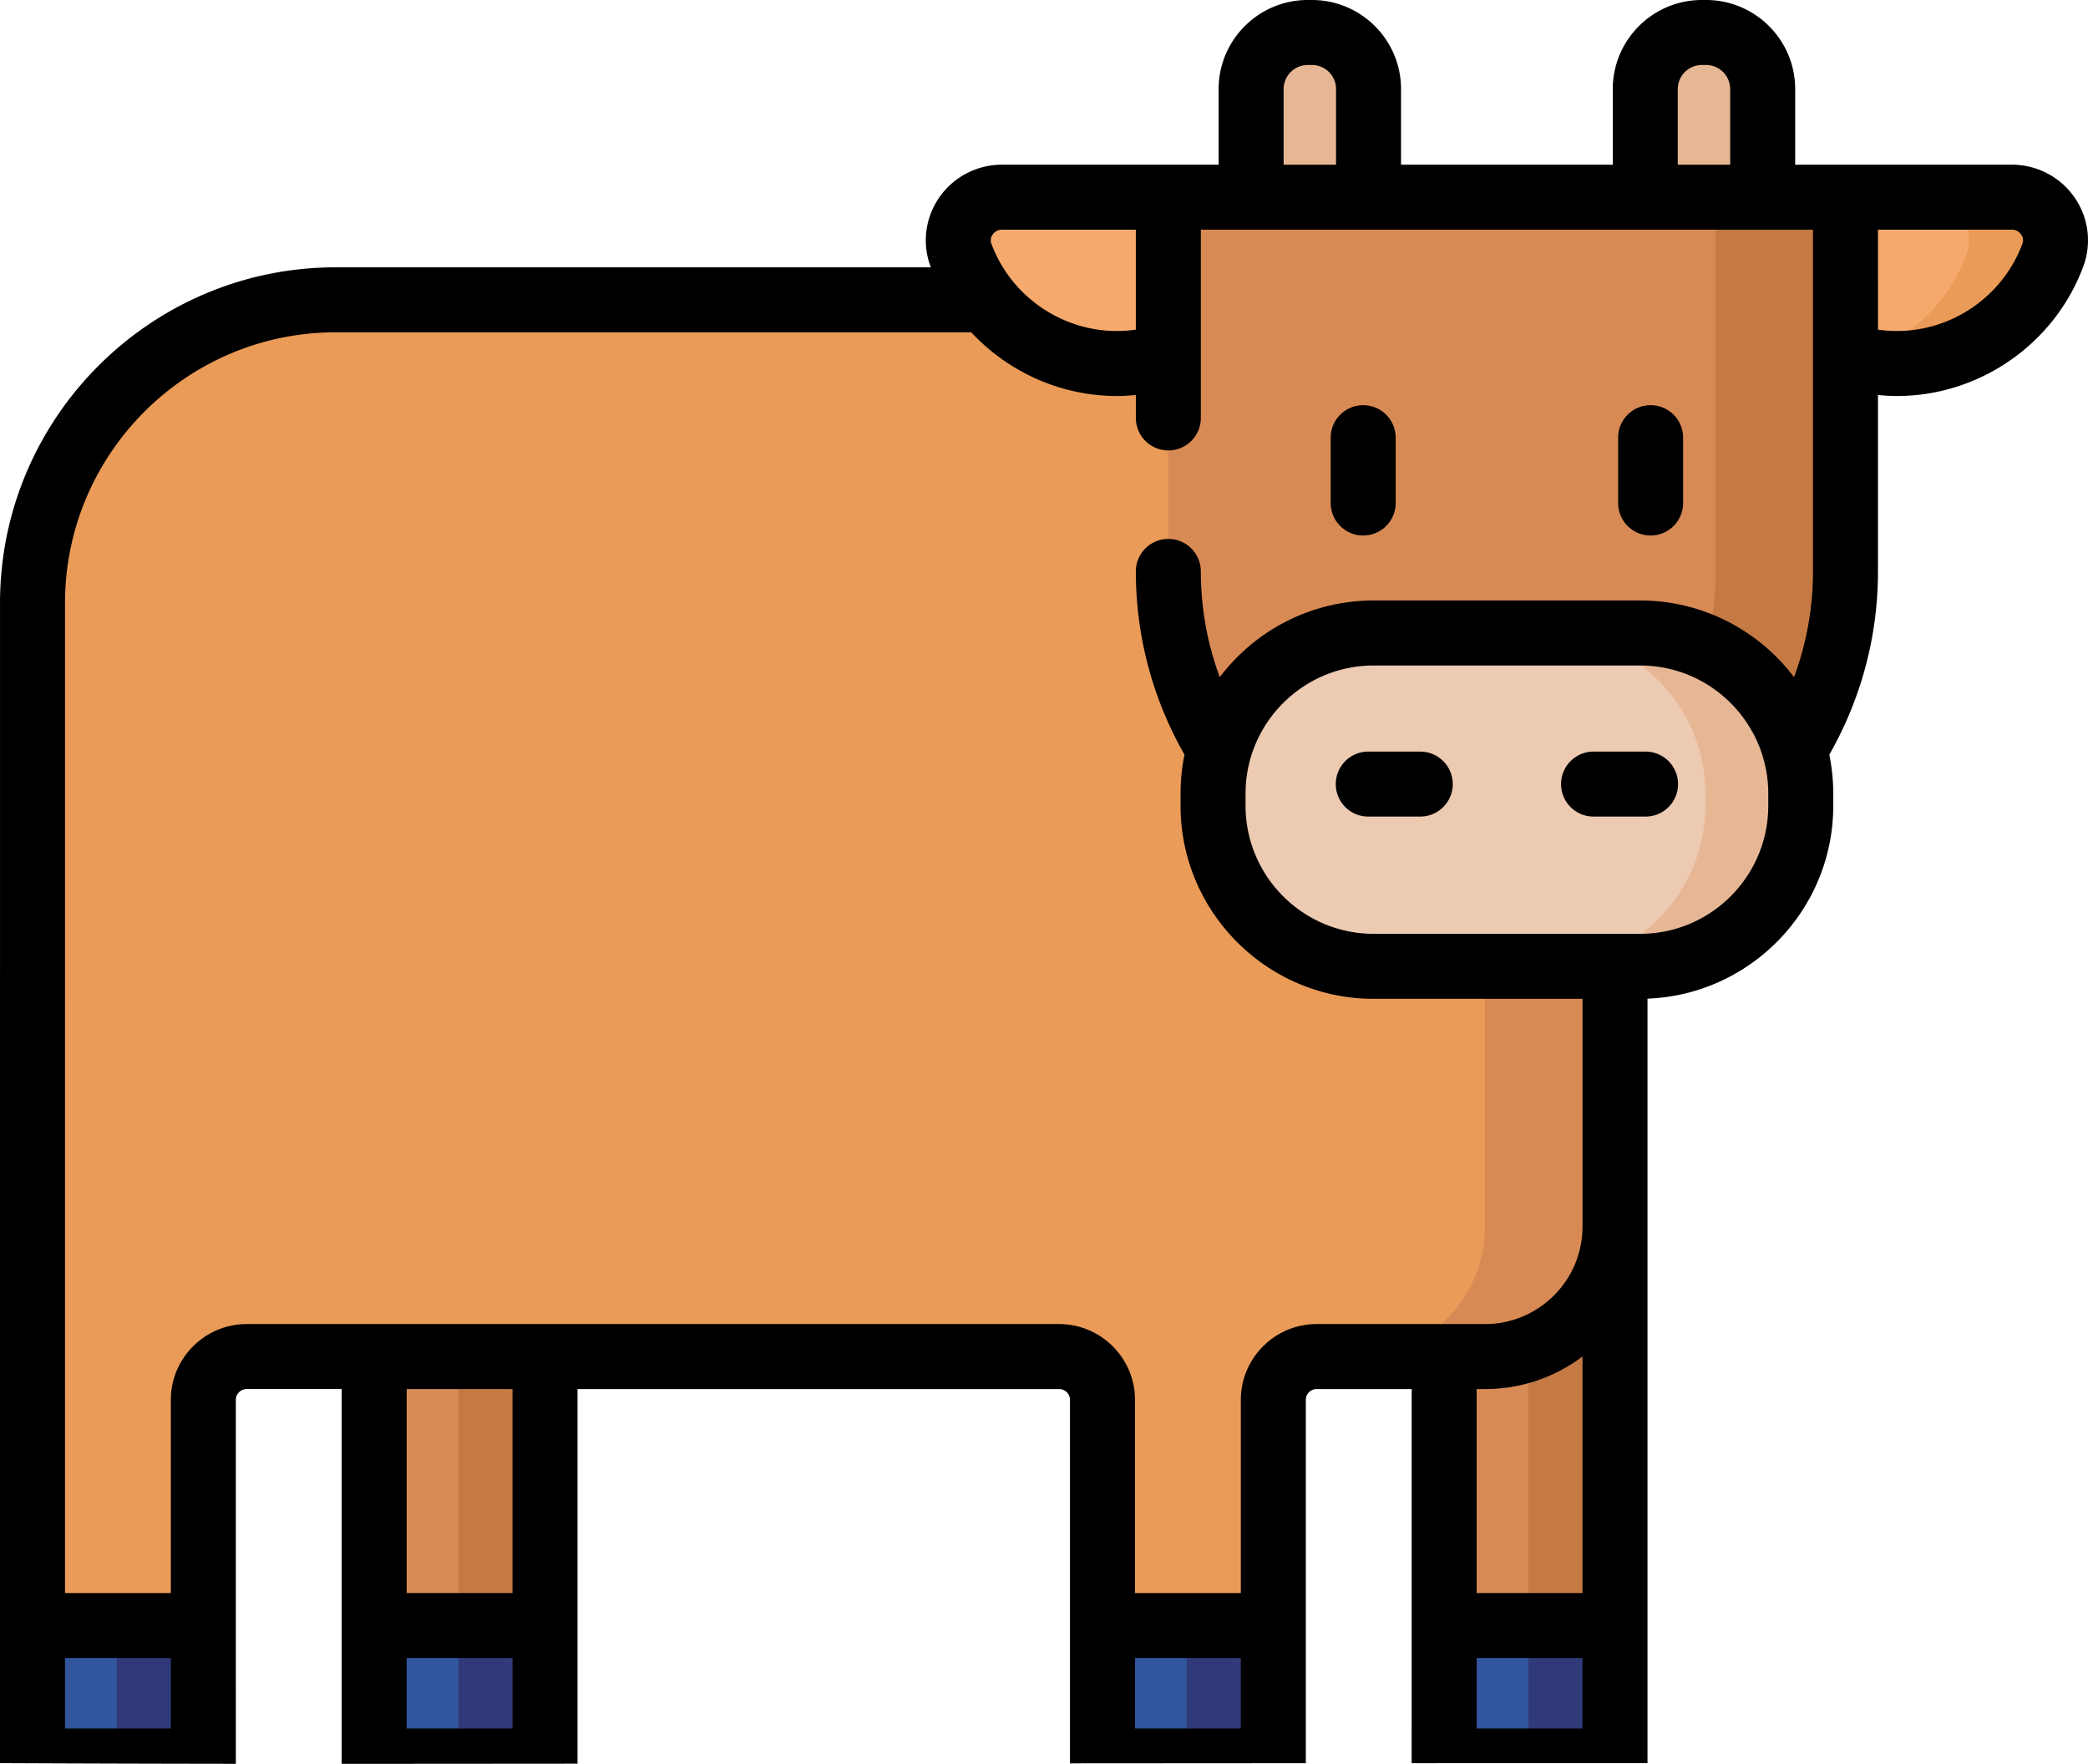 <svg xmlns="http://www.w3.org/2000/svg" viewBox="0 0 481.89 407.062">
  <path d="M342.73 313.073c16.567 0 29.997-13.43 29.997-29.997v123.327H333.3v-93.33z" fill="#d88a55"/>
  <path d="M372.727 283.076v123.327h-20V311.36c11.651-4.118 20-15.223 20-28.284z" fill="#c57a44"/>
  <path d="M125.784 313.073H86.356v93.33h39.428z" fill="#d88a55"/>
  <path d="M125.784 313.073h-20v93.33h20z" fill="#c57a44"/>
  <path d="M125.784 375.153H86.356v31.25h39.428z" fill="#32569d"/>
  <path d="M125.784 375.153h-20v31.25h20z" fill="#303a78"/>
  <path d="M77.495 69.191h151.373c6.987 8.482 17.55 13.7 28.902 13.7 3.932 0 7.822-.616 11.562-1.832l1.31-.425v51.24c0 14.033 3.863 27.769 11.162 39.793a36.751 36.751 0 00-1.842 11.486v2.786c0 20.389 16.682 37.071 37.071 37.071h55.695v60.066c0 16.567-13.43 29.997-29.997 29.997h-38.859c-5.522 0-9.999 4.477-9.999 9.999v83.331h-39.428v-83.331c0-5.522-4.477-9.999-9.999-9.999H56.93c-5.522 0-9.999 4.477-9.999 9.999v83.331H7.502V139.185c0-38.657 31.336-69.994 69.993-69.994z" fill="#ea9b58"/>
  <path d="M342.727 283.076V223.01h30v60.066c0 16.567-13.43 29.997-29.997 29.997h-30c16.567 0 29.997-13.43 29.997-29.997z" fill="#d88a55"/>
  <path d="M379.713 45.512V20.556c0-7.181 5.876-13.057 13.057-13.057h.981c7.181 0 13.057 5.876 13.057 13.057v24.956zm-90.963 0V20.556c0-7.181 5.876-13.057 13.057-13.057h.981c7.181 0 13.057 5.876 13.057 13.057v24.956z" fill="#e7b795"/>
  <path d="M231.2 45.512h38.441v36.499a38.345 38.345 0 01-11.872 1.881c-16.504 0-30.574-10.417-35.996-25.034-2.4-6.476 2.521-13.346 9.427-13.346zm194.717 0h38.441c6.907 0 11.828 6.87 9.426 13.346-5.422 14.617-19.492 25.034-35.996 25.034a38.32 38.32 0 01-11.872-1.881V45.512z" fill="#f6a96c"/>
  <path d="M453.784 58.857c2.402-6.476-2.52-13.346-9.427-13.346h20c6.907 0 11.828 6.87 9.427 13.346-5.422 14.617-19.492 25.034-35.996 25.034-3.459 0-6.808-.465-9.996-1.323 12.02-3.237 21.708-12.159 25.992-23.711z" fill="#ea9b58"/>
  <path d="M425.917 45.512v86.363c0 15.045-4.322 29.124-11.767 41.081-4.459-15.469-18.77-26.872-35.624-26.872h-61.494c-16.854 0-31.165 11.403-35.624 26.872-7.446-11.957-11.767-26.036-11.767-41.081V45.512z" fill="#d88a55"/>
  <path d="M393.902 149.453a77.59 77.59 0 002.015-17.579V45.512h30v86.363c0 15.045-4.322 29.124-11.767 41.081-3.01-10.442-10.507-19.024-20.248-23.503z" fill="#c57a44"/>
  <path d="M317.032 223.01h61.494c20.39 0 37.071-16.682 37.071-37.071v-2.786c0-20.389-16.682-37.071-37.07-37.071h-61.495c-20.389 0-37.07 16.682-37.07 37.071v2.786c0 20.39 16.681 37.071 37.07 37.071z" fill="#edcab2"/>
  <path d="M393.597 185.94v-2.786c0-20.389-16.682-37.071-37.07-37.071h22c20.388 0 37.07 16.682 37.07 37.071v2.786c0 20.389-16.682 37.071-37.07 37.071h-22c20.388-.001 37.07-16.683 37.07-37.071z" fill="#e7b795"/>
  <path d="M372.727 375.153H333.3v31.25h39.428z" fill="#32569d"/>
  <path d="M372.727 375.153h-20v31.25h20z" fill="#303a78"/>
  <path d="M46.93 375.153H7.5v31.25h39.43z" fill="#32569d"/>
  <path d="M46.93 375.153h-20v31.25h20z" fill="#303a78"/>
  <path d="M293.872 375.153h-39.428v31.25h39.428z" fill="#32569d"/>
  <path d="M293.872 375.153h-20v31.25h20z" fill="#303a78"/>
  <path d="M301.808 0c-11.336 0-20.559 9.221-20.559 20.556v17.456h-50.048a17.573 17.573 0 00-14.416 7.539c-3.244 4.665-4.008 10.616-2.041 15.916.028.076.06.15.087.224H77.495C34.766 61.691.003 96.455.003 139.185v95.891c.05-5.22 14.756.714 15-4.5v-91.39c0-34.46 28.033-62.495 62.492-62.495h146.659c8.53 9.155 20.655 14.7 33.617 14.7 1.477 0 2.932-.097 4.373-.235v5.295a7.5 7.5 0 007.5 7.5 7.5 7.5 0 007.5-7.5v-43.44h141.273v78.864a70.124 70.124 0 01-4.365 24.396c-8.146-10.739-21.037-17.69-35.525-17.69h-61.494c-14.488 0-27.378 6.952-35.524 17.69a70.123 70.123 0 01-4.367-24.396 7.5 7.5 0 00-7.5-7.5 7.5 7.5 0 00-7.5 7.5c0 15.379 4.1 29.806 11.23 42.29a44.602 44.602 0 00-.912 8.99v2.784c0 24.577 19.996 44.573 44.573 44.573h48.195v52.564c0 12.406-10.093 22.498-22.498 22.498h-38.86c-9.649 0-17.498 7.85-17.498 17.498v44.58h-24.427v-44.58c0-9.649-7.851-17.498-17.5-17.498h-86.971c-11.04 1.728-6.319 14.755 1.75 15h85.22c1.379 0 2.5 1.12 2.5 2.498v83.882c18.944-.01 31.427-.025 54.426-.032v-83.85c0-1.378 1.122-2.5 2.5-2.5h21.928v78.33h-.004v8.014c18.189-.004 33.411-.012 54.434-.012V230.468c23.79-.898 42.87-20.523 42.87-44.529v-2.785c0-3.078-.314-6.084-.911-8.988 7.13-12.484 11.23-26.912 11.23-42.291V91.158a45.41 45.41 0 004.371.234c19.097 0 36.389-12.026 43.028-29.925 1.966-5.3 1.203-11.25-2.041-15.914a17.575 17.575 0 00-14.416-7.541H414.31V20.556C414.31 9.221 405.087 0 393.751 0h-.98c-11.336 0-20.559 9.221-20.559 20.556v17.456h-48.865V20.556C323.347 9.221 314.124 0 302.788 0zm0 15h.98a5.564 5.564 0 015.559 5.556h-.002v17.456H296.25V20.556A5.565 5.565 0 01301.808 15zm90.963 0h.978a5.564 5.564 0 015.559 5.556v17.456h-12.096V20.556A5.565 5.565 0 01392.771 15zM231.2 53.011h30.94v23.064a30.77 30.77 0 01-4.372.316c-12.856 0-24.495-8.095-28.963-20.142-.343-.924-.029-1.668.293-2.131.232-.333.899-1.107 2.102-1.107zm202.216 0h30.942c1.204 0 1.87.772 2.101 1.105.322.463.635 1.209.293 2.13-4.469 12.05-16.11 20.143-28.965 20.143a30.89 30.89 0 01-4.37-.316zM317.033 153.584h61.494c16.305 0 29.57 13.265 29.57 29.57v2.785c0 16.305-13.264 29.573-29.57 29.573h-61.494c-16.305 0-29.573-13.268-29.573-29.573v-2.785c0-16.305 13.267-29.57 29.573-29.57zM0 225.285v181.617c19.57.09 36.625.137 54.432.158-.005-28.878-.004-59.09-.004-83.988 0-1.378 1.122-2.5 2.5-2.5h21.928v86.49c14.671.001 35.346-.02 54.428-.035v-86.453h51.273c11.04-1.728 8.069-14.755 0-15H56.929c-9.649 0-17.5 7.85-17.5 17.498v44.58H15.001V225.285c-1.774-45.471-14.11-44.79-15 0zm365.227 87.77v54.596h-24.43v-47.078h1.932a37.303 37.303 0 0022.498-7.52zm-271.371 7.52h24.428v47.076H93.856zM15 382.651h24.43v16.25H15.001zm78.856 0h24.428v16.25H93.856zm168.088 0h24.427v16.25h-24.427zm78.855 0h24.428v16.25H340.8z"/>
  <path d="M388.447 101.008v15.078a7.5 7.5 0 01-7.5 7.5 7.5 7.5 0 01-7.5-7.5v-15.078a7.5 7.5 0 017.5-7.5 7.5 7.5 0 017.5 7.5zm-66.336 0v15.078a7.5 7.5 0 01-7.5 7.5 7.5 7.5 0 01-7.5-7.5v-15.078a7.5 7.5 0 017.5-7.5 7.5 7.5 0 017.5 7.5zm45.666 72.445h12a7.5 7.5 0 017.5 7.5 7.5 7.5 0 01-7.5 7.5h-12a7.5 7.5 0 010-15zm-59.495 7.5a7.5 7.5 0 017.5-7.5h12a7.5 7.5 0 017.5 7.5 7.5 7.5 0 01-7.5 7.5h-12a7.499 7.499 0 01-7.5-7.5z"/>
</svg>
